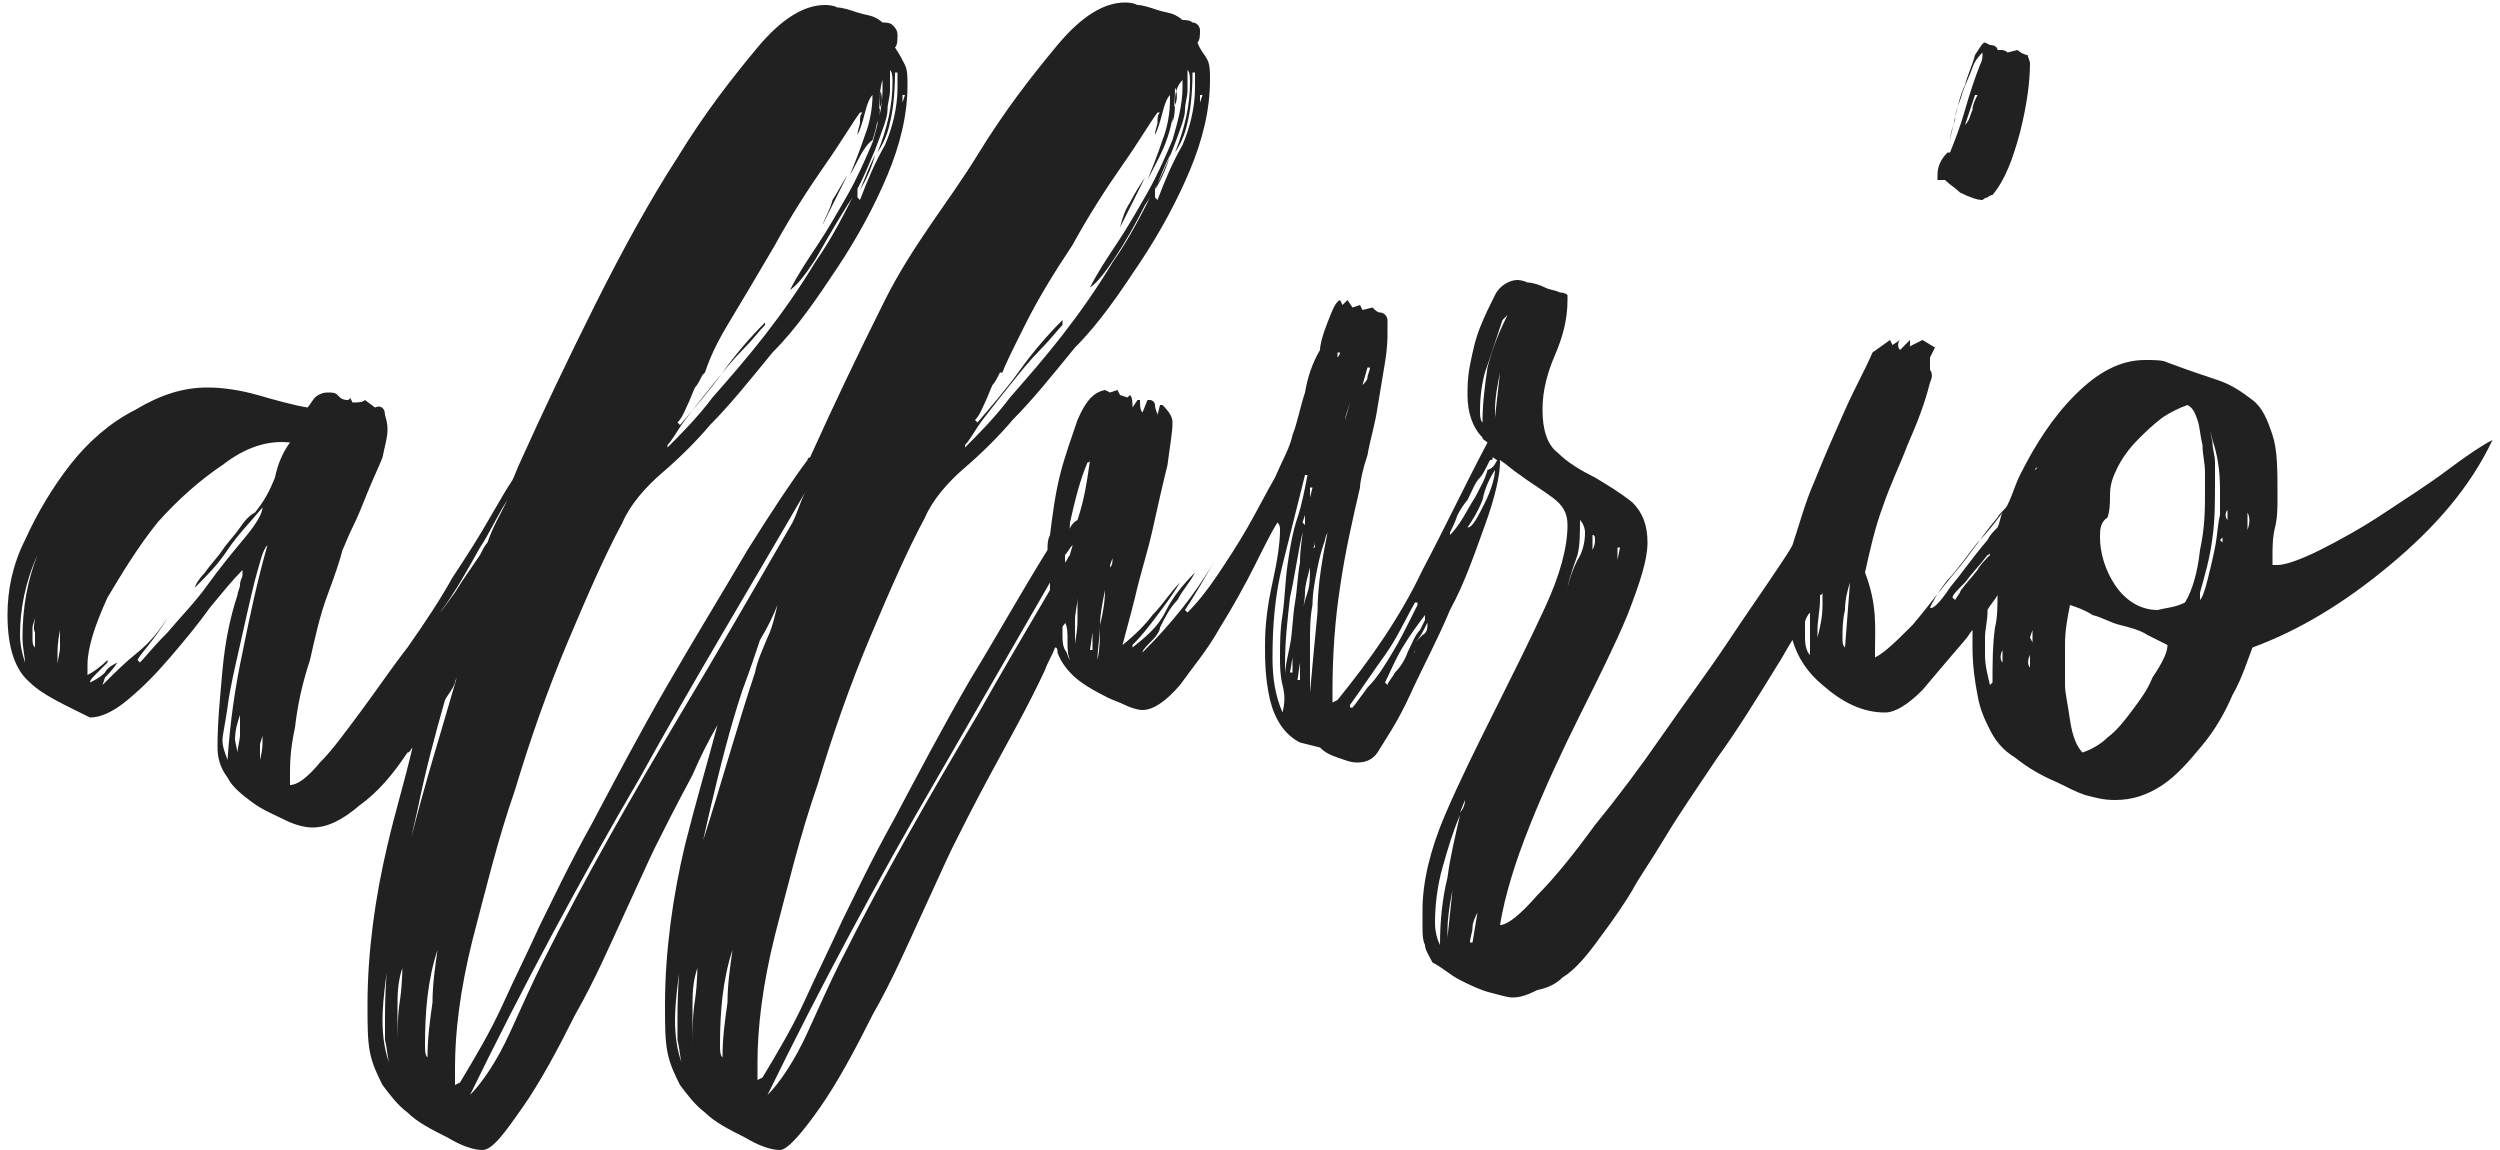 <?xml version="1.0" encoding="utf-8"?>
<!-- Generator: Adobe Illustrator 22.1.0, SVG Export Plug-In . SVG Version: 6.00 Build 0)  -->
<svg version="1.1" id="Layer_1" xmlns="http://www.w3.org/2000/svg" xmlns:xlink="http://www.w3.org/1999/xlink" x="0px" y="0px"
	 width="100px" height="46px" viewBox="0 0 100 46" style="enable-background:new 0 0 100 46;" xml:space="preserve">
<style type="text/css">
	.st0{fill:#212121;}
</style>
<path class="st0" d="M33.3,8c0.2-0.3,0.4-0.7,0.6-1l-1,2C33,8.7,33.2,8.4,33.3,8z M35,6.2c-0.2,0.4-0.4,0.9-0.6,1.4
	C34.7,7.1,34.9,6.6,35,6.2z M46.8,6.2c-0.2,0.4-0.4,0.9-0.6,1.4C46.5,7.1,46.7,6.6,46.8,6.2z M44.8,9.1l1-2c-0.2,0.3-0.4,0.6-0.6,1
	C45,8.4,44.9,8.7,44.8,9.1z M77.8,7.2h-0.3V7c0-0.3,0.1-0.6,0.4-0.9h0.1c0.2-0.5,0.4-1,0.6-1.7c0.2-0.7,0.4-1.3,0.6-1.8
	c0.1-0.2,0.1-0.3,0.1-0.5c-0.1,0.1-0.3,0.3-0.4,0.6c-0.1,0.3-0.3,0.7-0.4,1c-0.1,0.4-0.3,0.7-0.3,1.1c-0.1,0.3-0.2,0.6-0.2,0.8
	c0-0.1,0.1-0.4,0.2-0.9c0.1-0.4,0.2-0.9,0.4-1.3c0.1-0.4,0.3-0.8,0.4-1.2c0.2-0.3,0.3-0.5,0.4-0.5l0.2,0.1c0.2,0,0.3,0.1,0.3,0.2
	h0.1c0.1,0,0.2,0,0.3,0.1l0.4-0.1c0.1,0.1,0.3,0.2,0.4,0.2l0.1,0.3c0,0.7-0.1,1.6-0.4,2.8c-0.3,1.1-0.6,1.9-1.1,2.5
	c0,0-0.1,0-0.2,0.1c-0.1,0-0.2,0.1-0.2,0.1c-0.2,0-0.5-0.1-0.9-0.3C78.2,7.5,78,7.4,77.8,7.2z M78.6,5L78.6,5
	c0.2-0.2,0.2-0.4,0.3-0.6C78.9,4.2,79,4,79.1,3.8h-0.1L78.6,5z M99.7,17.6c-0.9,1.9-2.3,3.5-4.1,5c-1.8,1.5-3.6,2.6-5.5,3.3
	c-0.2,0.5-0.4,1.2-0.8,1.9c-0.3,0.7-0.7,1.4-1.2,2c-0.5,0.6-1,1.2-1.6,1.6c-0.6,0.4-1.2,0.6-1.9,0.6c-0.5,0-0.8-0.1-1.2-0.2
	c-0.3-0.1-0.7-0.3-1.1-0.5c-0.7-0.3-1.2-0.6-1.7-1c-0.5-0.3-0.8-0.7-1-1.1c-0.2-0.4-0.4-0.8-0.5-1.4c-0.1-0.5-0.2-1.2-0.2-1.9
	c0-0.2,0-0.5,0-0.7c-0.1,0.1-0.2,0.3-0.3,0.4c-0.6,0.7-1.2,1.4-1.7,2c-0.6,0.6-1.1,0.9-1.5,0.9c-0.9,0-1.7-0.4-2.5-1.1
	c-0.6-0.5-1-1.1-1.2-1.8c-0.2,0.3-0.4,0.7-0.6,1c-0.8,1.3-1.6,2.6-2.4,3.7c-0.8,1.2-1.5,2.2-2.1,3.2c-0.6,1-1.1,1.7-1.3,2.1
	c-0.3,0.5-0.7,1.1-1.3,1.9c-0.5,0.7-1,1.3-1.5,1.6c-0.2,0.2-0.5,0.4-1,0.5c-0.4,0.2-0.7,0.3-1,0.3c-0.2,0-0.5-0.1-0.9-0.2
	c-0.4-0.1-0.8-0.3-1.2-0.5c-0.4-0.2-0.7-0.5-1.1-0.7C57.2,38.3,57,38,57,37.8c-0.1-0.2-0.1-0.5-0.1-0.7c0-0.2,0-0.5,0-0.7
	c0-1.1,0.3-2.4,0.9-3.8c0.6-1.4,1.3-2.8,2-4.2c0.7-1.4,1.4-2.8,2-4.1c0.6-1.3,0.9-2.4,0.9-3.3c0-0.5-0.2-0.8-0.6-1.1
	c-0.4-0.3-0.9-0.6-1.3-0.9c-0.3-0.2-0.5-0.4-0.8-0.6v0.1c0,0.5-0.2,1.4-0.6,2.5c-0.4,1.1-0.8,2.3-1.4,3.4c-0.5,1.2-1.1,2.3-1.6,3.4
	c-0.5,1.1-1,1.8-1.3,2.3c-0.2,0.3-0.5,0.4-0.8,0.4c-0.3,0-0.5-0.1-0.8-0.2c-0.3-0.1-0.5-0.2-0.7-0.4L52,29.7c-0.6-0.3-1-0.9-1.2-1.7
	c-0.2-0.9-0.2-1.6-0.2-2.2c0-0.8,0.1-1.6,0.3-2.5c0.2-0.9,0.3-1.6,0.3-2.1c0-0.1,0-0.2-0.1-0.3c-0.2,0.3-0.5,0.9-0.9,1.7
	c-0.4,0.8-0.9,1.7-1.4,2.5c-0.5,0.9-1.1,1.6-1.6,2.3c-0.6,0.7-1.1,1-1.5,1c-0.2,0-0.5-0.1-0.7-0.2c-0.2-0.1-0.5-0.2-0.7-0.3
	c-0.6-0.3-1.1-0.6-1.4-0.9c-0.3-0.3-0.5-0.6-0.6-0.9c0-0.1,0-0.2-0.1-0.2c-0.1,0.3-0.3,0.6-0.4,0.9c-0.7,1.5-1.5,2.9-2.2,4.2
	c-0.7,1.3-1.2,2.3-1.5,2.9c-0.2,0.4-0.6,1.3-1.2,2.6c-0.6,1.3-1.2,2.7-2,4.1c-0.7,1.4-1.4,2.7-2.1,3.7S31.5,46,31.2,46
	c-0.4,0-0.9-0.2-1.4-0.5c-0.6-0.3-1.2-0.6-1.6-1c-0.4-0.3-0.7-0.7-1-1.1c-0.2-0.4-0.4-0.8-0.5-1.3c-0.1-0.5-0.1-1.1-0.1-1.9
	c0-2.1,0.3-4.3,0.8-6.4c0.4-1.6,0.9-3.3,1.3-4.8c-0.4,0.7-0.7,1.3-1,2c-0.7,1.3-1.2,2.3-1.5,2.9c-0.2,0.4-0.6,1.3-1.2,2.6
	c-0.6,1.3-1.2,2.7-2,4.1c-0.7,1.4-1.4,2.7-2.1,3.7S19.7,46,19.3,46c-0.4,0-0.9-0.2-1.4-0.5c-0.6-0.3-1.2-0.6-1.6-1
	c-0.4-0.3-0.7-0.7-1-1.1c-0.2-0.4-0.4-0.8-0.5-1.3c-0.1-0.5-0.1-1.1-0.1-1.9c0-2.1,0.3-4.3,0.8-6.4c0.3-1.3,0.7-2.6,1-3.9
	c-0.1,0.1-0.1,0.2-0.2,0.2c-0.6,0.9-1.2,1.6-1.9,2.1c-0.7,0.6-1.3,0.9-1.9,0.9c-0.3,0-0.7-0.1-1.1-0.3c-0.4-0.2-0.9-0.4-1.3-0.7
	c-0.4-0.3-0.8-0.6-1-1c-0.3-0.4-0.4-0.8-0.4-1.2c0-1,0.1-2,0.2-3.1c0.1-1.1,0.3-2.1,0.6-3c0-0.1,0.1-0.3,0.1-0.4
	c0-0.2,0.1-0.3,0.1-0.4v-0.2c-0.4,0.4-0.8,0.9-1.3,1.5c-0.5,0.7-1,1.3-1.6,2c-0.6,0.7-1.1,1.2-1.7,1.7c-0.6,0.5-1.1,0.7-1.5,0.7
	c-1-0.5-1.9-0.9-2.4-1.4c-0.6-0.5-0.9-1.4-0.9-2.7c0-1,0.2-2,0.7-3c0.5-1.1,1.1-2.1,1.8-3c0.7-0.9,1.6-1.7,2.6-2.2
	c1-0.6,1.9-0.9,2.9-0.9c0.6,0,1.3,0.1,2,0.3c0.7,0.2,1.4,0.4,2,0.5c0.1-0.1,0.2-0.3,0.3-0.4s0.3-0.2,0.5-0.2c0.2,0,0.3,0,0.4,0.1
	l0.1,0.1c0,0,0.1,0.1,0.3,0.1c0,0,0.1,0,0.1-0.1l0.1,0.2c0.2,0,0.4,0,0.5-0.1l0.4,0.3c0.2-0.1,0.4,0,0.4,0.3
	c0.1,0.3,0.1,0.5,0.1,0.6c0,0.3-0.1,0.6-0.2,1.1c-0.2,0.5-0.4,0.9-0.6,1.4c-0.2,0.5-0.4,1-0.6,1.4c-0.2,0.4-0.3,0.7-0.4,0.9
	c-0.1,0.4-0.3,1-0.6,1.8c-0.3,0.8-0.5,1.7-0.7,2.6c-0.3,0.9-0.5,1.8-0.6,2.7c-0.2,0.9-0.2,1.5-0.2,1.9c0,0.1,0,0.1,0,0.2
	c0,0,0,0.1,0,0.2c0.3,0,0.7-0.3,1.2-0.9c0.5-0.5,1-1.2,1.6-2c0.6-0.8,1.2-1.7,1.9-2.6c0.7-1,1.3-1.9,1.8-2.8
	c0.6-0.9,1.1-1.7,1.5-2.4c0.4-0.7,0.7-1.2,0.9-1.5l0,0c0.1-0.2,0.2-0.5,0.3-0.7c0.9-2,1.9-4.1,3-6.3s2.2-4.2,3.3-5.9
	c1.1-1.8,2.2-3.2,3.2-4.4c1-1.2,1.9-1.7,2.7-1.7c0.1,0,0.3,0,0.5,0.1c0.2,0,0.5,0.1,0.8,0.2c0.3,0.1,0.5,0.1,0.7,0.2
	c0.2,0.1,0.3,0.2,0.3,0.2c0.1,0,0.3,0,0.4,0.1c0.1,0.1,0.2,0.2,0.2,0.4c0,0.2,0,0.4-0.1,0.5c0.2,0.3,0.3,0.5,0.4,0.7
	c0.1,0.2,0.1,0.5,0.1,0.8c0,1.2-0.3,2.4-0.8,3.6c-0.5,1.2-1.2,2.5-2,3.7c-0.8,1.2-1.6,2.4-2.6,3.4c-0.9,1.1-1.7,2.1-2.5,2.9
	c-0.5,0.6-1.2,1.3-1.9,1.9c-0.7,0.6-1.3,1.3-1.6,2c-0.7,1.3-1.4,2.9-2.2,4.8c-0.8,1.9-1.5,3.9-2.1,5.9c-0.7,2-1.2,4.1-1.7,6
	c-0.5,2-0.7,3.7-0.7,5.1v0.7l0.2-0.1c0.6-1,1.2-2,1.7-3.1c0.5-1.1,1-2.1,1.5-3.2c0.5-1,1.1-2.3,2.1-4.1c0.9-1.7,1.9-3.6,3-5.5
	s2.2-3.7,3.2-5.4c1-1.6,1.8-2.8,2.4-3.6c0,0,0-0.1,0.1-0.1c0.9-2,1.9-4.1,3-6.3S38,8,39.1,6.2c1.1-1.8,2.2-3.2,3.2-4.4
	c1-1.2,1.9-1.7,2.7-1.7c0.1,0,0.3,0,0.5,0.1c0.2,0,0.5,0.1,0.8,0.2c0.3,0.1,0.5,0.1,0.7,0.2c0.2,0.1,0.3,0.2,0.3,0.2
	c0.1,0,0.3,0,0.4,0.1C47.9,0.9,48,1.1,48,1.2c0,0.2,0,0.4-0.1,0.5C48,2,48.2,2.2,48.3,2.4c0.1,0.2,0.1,0.5,0.1,0.8
	c0,1.2-0.3,2.4-0.8,3.6c-0.5,1.2-1.2,2.5-2,3.7c-0.8,1.2-1.6,2.4-2.6,3.4c-0.9,1.1-1.7,2.1-2.5,2.9c-0.5,0.6-1.2,1.3-1.9,1.9
	c-0.7,0.6-1.3,1.3-1.6,2c-0.7,1.3-1.4,2.9-2.2,4.8c-0.8,1.9-1.5,3.9-2.1,5.9c-0.7,2-1.2,4.1-1.7,6c-0.5,2-0.7,3.7-0.7,5.1v0.7
	l0.2-0.1c0.6-1,1.2-2,1.7-3.1c0.5-1.1,1-2.1,1.5-3.2c0.5-1,1.1-2.3,2.1-4.1c0.9-1.7,1.9-3.6,3-5.5c1.1-1.8,2.1-3.6,3.1-5.2
	c0-0.2,0-0.4,0.1-0.6c0.1-0.8,0.2-1.6,0.4-2.4c0.2-0.8,0.5-1.6,0.7-2.2c0.3-0.7,0.6-1.1,1.1-1.2l0.2,0.1l0.3-0.1l0.1,0.2l0.3,0.1
	l0.1-0.1c0.1,0.1,0.1,0.3,0.1,0.5l0.2-0.3h0.1c0,0.2,0,0.4,0.1,0.5l0.2-0.5h0.1c0.1,0,0.2,0.1,0.2,0.2c0,0.2,0.1,0.3,0.1,0.4
	l0.1-0.4h0.1c0.3,0.3,0.4,0.5,0.4,0.7c0,0.4-0.1,0.9-0.2,1.7c-0.2,0.8-0.4,1.7-0.6,2.6c-0.2,0.9-0.5,1.8-0.7,2.7
	c-0.2,0.8-0.4,1.5-0.5,1.9c0.5-0.4,0.9-0.8,1.2-1.2c0.4-0.4,0.7-0.9,1.1-1.3c-0.3,0.5-0.6,0.9-0.9,1.3c-0.3,0.4-0.6,0.8-1,1.2v0.1
	c0.5-0.4,1-0.8,1.3-1.4c0.3-0.6,0.7-1.1,1.2-1.6c-0.2,0.4-0.5,0.7-0.7,1.1c-0.3,0.3-0.5,0.7-0.7,1.1c0,0.1-0.1,0.3-0.3,0.5
	c-0.2,0.2-0.4,0.4-0.4,0.5c1.1-1.1,2.1-2.3,2.9-3.7c-0.4,0.7-0.8,1.4-1.2,2l0.1,0.1c0.4-0.4,0.8-0.9,1.2-1.5
	c0.4-0.6,0.8-1.2,1.2-1.9c0.4-0.7,0.7-1.3,1.1-2c0.3-0.7,0.6-1.2,0.7-1.7c0.2-0.5,0.3-1.1,0.5-1.7c0.1-0.6,0.3-1.2,0.6-1.7
	c0-0.2,0.1-0.6,0.3-1.1c0.2-0.5,0.3-0.8,0.5-0.9l0.1,0.2l0.2-0.2l0.2,0.3l0.3-0.1l0.1,0.2l0.4-0.1c0.1,0.1,0.2,0.2,0.3,0.2
	c0.2,0,0.3,0.2,0.3,0.3c0,0.2,0,0.3,0,0.5c0,0.2,0,0.6-0.1,1.2c-0.1,0.6-0.2,1.2-0.3,1.8c-0.1,0.7-0.3,1.3-0.4,1.9
	c-0.2,0.6-0.3,1.1-0.3,1.3c-0.3,1.3-0.6,2.6-0.8,4c-0.2,1.3-0.3,2.7-0.3,4.1v0.5l0.2-0.1c1.3-1.6,2.5-3.3,3.4-5.2
	c0.9-1.7,1.7-3.4,2.6-5.1c-0.1-0.1-0.2-0.1-0.2-0.2c-0.4-0.4-0.6-1-0.6-1.7c0-0.3,0-0.7,0.1-1.2c0.1-0.5,0.2-1,0.4-1.5
	c0.2-0.5,0.4-0.9,0.6-1.3c0.2-0.4,0.6-0.6,0.9-0.6c0,0,0.2,0,0.4,0.1c0.2,0,0.5,0.1,0.7,0.2c0.2,0.1,0.4,0.1,0.6,0.2
	c0.2,0,0.3,0.1,0.3,0.1c0,0,0,0.1,0,0.1c0,0,0,0.1,0,0.1c0,0.8-0.2,1.5-0.5,2.2c-0.3,0.7-0.5,1.4-0.5,2.2c0,0.8,0.2,1.4,0.6,1.7
	c0.4,0.4,0.9,0.7,1.5,1c0.5,0.3,1,0.6,1.5,1c0.4,0.4,0.6,0.9,0.6,1.6s-0.3,1.6-0.8,2.9c-0.5,1.2-1.2,2.6-1.9,4
	c-0.7,1.4-1.4,2.9-2,4.4c-0.6,1.5-1,2.8-1.2,4c0.3,0,0.8-0.4,1.5-1.2c0.7-0.7,1.5-1.7,2.3-2.8c0.9-1.1,1.8-2.3,2.7-3.6
	c0.9-1.3,1.8-2.5,2.6-3.7c0.8-1.2,1.5-2.2,2.1-3.1c0.2-0.3,0.4-0.6,0.5-0.8c0.3-0.9,0.5-1.7,0.9-2.6c0.4-1,0.8-1.9,1.2-2.8
	c0.4-0.9,0.8-1.6,1.1-2.3l0.7-0.5l0.1,0.2l0.3-0.2c-0.1,0.1-0.1,0.3,0,0.4c0.1-0.1,0.2-0.2,0.2-0.2c0.1-0.1,0.1-0.1,0.2-0.2
	c0,0,0,0.1,0,0.1c0,0,0,0.1,0,0.1c0,0,0,0.1-0.1,0.1l0.6-0.3l0.5,0.3l-0.2,0.4c0,0.2,0,0.3,0,0.5c0.1,0.1,0.1,0.3,0,0.5
	c-0.2,0.8-0.5,1.6-0.9,2.5c-0.3,0.8-0.7,1.6-1,2.5c-0.3,0.8-0.5,1.7-0.7,2.6C75.1,24.2,75,25.1,75,26v0.3c0.4-0.2,0.9-0.7,1.5-1.3
	c0.6-0.7,1.1-1.4,1.7-2.1c0.6-0.7,1.1-1.5,1.7-2.2c0.1-0.2,0.3-0.3,0.4-0.5c0.2-0.4,0.3-0.8,0.5-1.2c0.6-1.2,1.3-2.3,2.2-3.2
	c0.9-0.9,1.8-1.4,2.8-1.4c0.4,0,0.7,0,0.9,0.1c0.8,0.3,1.4,0.5,2,0.7c0.6,0.2,1,0.5,1.4,0.8c0.4,0.3,0.6,0.8,0.8,1.4
	c0.2,0.6,0.2,1.4,0.2,2.5c0,0.4,0,0.8-0.1,1.2c-0.1,0.4-0.1,0.8-0.1,1.2v0.3c0,0,0.1,0,0.1,0c0,0,0.1,0,0.1,0c0.3,0,0.9-0.2,1.7-0.6
	c0.8-0.4,1.7-0.9,2.6-1.5c0.9-0.6,1.7-1.1,2.5-1.7C98.7,18.2,99.3,17.8,99.7,17.6z M64.7,22.4L64.7,22.4l0.1-0.5h-0.1V22.4z
	 M63.7,22c0.1-0.2,0.1-0.3,0.1-0.4c0-0.1,0-0.2-0.1-0.2C63.7,21.7,63.7,21.9,63.7,22z M54.5,15.4L54.5,15.4c0.1-0.1,0.2-0.2,0.2-0.3
	c0-0.1,0.1-0.3,0.1-0.4h-0.1L54.5,15.4z M53.8,16.8l0.2-0.7H54C53.9,16.4,53.8,16.7,53.8,16.8z M53.5,14.3c0,0,0.1-0.1,0.1-0.2h-0.1
	V14.3z M48,4.1L48,4.1l0.1-0.3H48V4.1z M38.6,17.9c0.5-0.5,1.2-1.2,1.8-2c0.7-0.8,1.4-1.6,2.1-2.5c0.7-0.9,1.4-1.9,2-2.9
	c0.7-1,1.2-2,1.7-3c0,0.1,0,0.2,0,0.2c0,0,0,0.1,0,0.2l0.1,0.1c0.3-0.8,0.6-1.5,1-2.2c0.3-0.7,0.5-1.5,0.5-2.3c0-0.1,0-0.2,0-0.3
	c0-0.1,0-0.2,0-0.3h-0.1c0,0.9-0.1,1.6-0.2,2c-0.1,0.5-0.3,0.9-0.5,1.2c0.4-1,0.6-1.9,0.6-2.8c0-0.2,0-0.4-0.1-0.5
	c0,0.3,0,0.5,0,0.8c0,0.3-0.1,0.5-0.1,0.8c0,0.3-0.2,0.8-0.5,1.6c-0.3,0.7-0.6,1.5-1.1,2.2c-0.4,0.8-0.8,1.5-1.2,2.1
	c-0.4,0.6-0.7,1-1,1.2c0.3-0.6,0.7-1.2,1.1-1.8c0.4-0.6,0.8-1.3,1.2-2c0.4-0.7,0.7-1.4,1-2.1c0.2-0.7,0.4-1.4,0.4-2.1V3.2
	C47.1,3.4,47,3.7,47,4c0,0.3,0,0.6-0.1,0.9c0-0.3,0-0.5,0.1-0.7c0.1-0.2,0.1-0.5,0-0.7c0,0.8-0.1,1.4-0.3,2
	c-0.2,0.6-0.5,1.1-0.8,1.7c0.2-0.5,0.4-1,0.6-1.6c0.2-0.5,0.3-1.1,0.3-1.6V3.8c-0.1,0.1-0.2,0.3-0.3,0.7c-0.1,0.4-0.2,0.7-0.3,0.9
	c0-0.2,0.1-0.4,0.1-0.5c0-0.2,0-0.3,0.1-0.4h-0.1c-0.3,0.4-0.7,1.1-1.4,2.1c-0.7,1-1.4,2.1-2,3.2C42.1,11,41.5,12,41,13
	s-0.8,1.6-0.9,1.9L40,14.9c-0.1,0.2-0.2,0.4-0.3,0.5c-0.1,0.2-0.2,0.5-0.3,0.7c-0.1,0.2-0.2,0.5-0.4,0.7l0.1,0.1
	c0.6-0.7,1.2-1.4,1.7-2.1c0.5-0.7,1.1-1.4,1.7-2L42.5,13c-0.2,0.2-0.5,0.6-0.9,1c-0.4,0.4-0.8,0.9-1.2,1.4c-0.4,0.5-0.8,1-1.1,1.4
	c-0.3,0.4-0.5,0.8-0.7,1V17.9z M36.1,4.1L36.1,4.1l0.1-0.3h-0.1V4.1z M26.7,17.9c0.5-0.5,1.2-1.2,1.8-2c0.7-0.8,1.4-1.6,2.1-2.5
	c0.7-0.9,1.4-1.9,2-2.9c0.7-1,1.2-2,1.7-3c0,0.1,0,0.2,0,0.2c0,0,0,0.1,0,0.2l0.1,0.1c0.3-0.8,0.6-1.5,1-2.2
	c0.3-0.7,0.5-1.5,0.5-2.3c0-0.1,0-0.2,0-0.3c0-0.1,0-0.2,0-0.3h-0.1c0,0.9-0.1,1.6-0.2,2c-0.1,0.5-0.3,0.9-0.5,1.2
	c0.4-1,0.6-1.9,0.6-2.8c0-0.2,0-0.4-0.1-0.5c0,0.3,0,0.5,0,0.8c0,0.3-0.1,0.5-0.1,0.8c0,0.3-0.2,0.8-0.5,1.6
	c-0.3,0.7-0.6,1.5-1.1,2.2C33.4,9,33,9.7,32.6,10.4c-0.4,0.6-0.7,1-1,1.2c0.3-0.6,0.7-1.2,1.1-1.8c0.4-0.6,0.8-1.3,1.2-2
	c0.4-0.7,0.7-1.4,1-2.1c0.2-0.7,0.4-1.4,0.4-2.1V3.2c-0.1,0.3-0.1,0.6-0.1,0.9c0,0.3,0,0.6-0.1,0.9c0-0.3,0-0.5,0.1-0.7
	c0.1-0.2,0.1-0.5,0-0.7c0,0.8-0.1,1.4-0.3,2C34.5,5.9,34.3,6.5,34,7c0.2-0.5,0.4-1,0.6-1.6c0.2-0.5,0.3-1.1,0.3-1.6V3.8
	c-0.1,0.1-0.2,0.3-0.3,0.7c-0.1,0.4-0.2,0.7-0.3,0.9c0-0.2,0.1-0.4,0.1-0.5c0-0.2,0-0.3,0.1-0.4h-0.1c-0.3,0.4-0.7,1.1-1.4,2.1
	c-0.7,1-1.4,2.1-2,3.2C30.3,11,29.7,12,29.1,13s-0.8,1.6-0.9,1.9l-0.1,0.1c-0.1,0.2-0.2,0.4-0.3,0.5c-0.1,0.2-0.2,0.5-0.3,0.7
	c-0.1,0.2-0.2,0.5-0.4,0.7l0.1,0.1c0.6-0.7,1.2-1.4,1.7-2.1c0.5-0.7,1.1-1.4,1.7-2L30.6,13c-0.2,0.2-0.5,0.6-0.9,1
	c-0.4,0.4-0.8,0.9-1.2,1.4c-0.4,0.5-0.8,1-1.1,1.4c-0.3,0.4-0.5,0.8-0.7,1V17.9z M1.4,24.7c0,0.1-0.1,0.3-0.1,0.4c0,0.1,0,0.2,0,0.4
	c0,0.2,0,0.3,0.1,0.4c0-0.2,0-0.4,0-0.6C1.3,25.1,1.4,24.9,1.4,24.7z M1.5,22.2L1.5,22.2c-0.5,1.1-0.7,2.2-0.7,3.2
	c0,0.4,0.1,0.8,0.2,1.1c0-0.2-0.1-0.6-0.1-1C0.9,24.3,1.1,23.2,1.5,22.2z M2.4,25.2c-0.1,0.5-0.1,0.8-0.1,1v0.4
	c0-0.2,0.1-0.5,0.1-0.7C2.4,25.7,2.4,25.4,2.4,25.2z M9.6,28.6c-0.1,0.3-0.2,0.6-0.2,1l0.1,0.5c0-0.2,0.1-0.5,0.1-0.7
	C9.6,29.2,9.6,28.9,9.6,28.6L9.6,28.6z M10.5,29.4c0,0.1-0.1,0.3-0.1,0.4c0,0.1,0,0.2,0,0.4v0.2c0.1-0.4,0.1-0.6,0.1-0.7V29.4z
	 M10.7,21.8L10.7,21.8c-0.2,0.2-0.3,0.7-0.5,1.4C10,24,9.8,24.9,9.6,25.8c-0.2,0.9-0.4,1.7-0.5,2.5C9,29,8.9,29.4,8.9,29.6
	c0,0.3,0.1,0.5,0.2,0.8c0.1-1.5,0.3-2.9,0.6-4.3C10,24.6,10.3,23.2,10.7,21.8z M11.6,17.7L11.6,17.7c-0.9-0.1-1.8,0.2-2.7,0.9
	C8,19.2,7.1,20,6.3,20.9c-0.8,1-1.4,2-2,3c-0.5,1.1-0.8,2-0.8,2.7V27c0.2-0.1,0.5-0.3,0.8-0.6v0.1c-0.1,0.1-0.2,0.2-0.4,0.4
	c-0.2,0.2-0.3,0.3-0.3,0.4c0.2-0.1,0.4-0.2,0.6-0.4c0.1-0.2,0.3-0.3,0.5-0.4c-0.2,0.3-0.4,0.5-0.5,0.6l-0.1,0.3
	c0.5-0.5,0.9-0.9,1.4-1.3c0.5-0.4,0.9-0.9,1.2-1.4c-0.1,0.2-0.3,0.5-0.6,0.9c-0.3,0.4-0.5,0.6-0.6,0.8l0.1,0.1
	c0.2-0.2,0.5-0.6,1.1-1.2c0.5-0.6,1.1-1.2,1.6-1.9c0.5-0.7,1-1.3,1.5-1.9c0.5-0.6,0.7-1,0.7-1.2C10,20.9,9.5,21.4,9.1,22
	S8.3,23,7.8,23.5c0-0.1,0.2-0.4,0.4-0.6c0.2-0.3,0.5-0.6,0.7-0.9c0.2-0.3,0.5-0.6,0.7-0.9c0.2-0.3,0.4-0.5,0.6-0.6
	c0.4-0.5,0.6-0.9,0.8-1.4C11.1,18.6,11.3,18.1,11.6,17.7z M17.6,24.5L17.6,24.5c0.1-0.1,0.3-0.4,0.6-0.8c0.3-0.5,0.6-0.9,1-1.5
	c0.1-0.2,0.2-0.4,0.3-0.5c0.2-0.6,0.5-1.1,0.8-1.7c-0.4,0.6-0.7,1.3-1.1,1.9C18.7,22.8,18.2,23.7,17.6,24.5z M16.4,37.1L16.4,37.1
	c-0.1,0.5-0.1,1-0.3,1.6s-0.2,1.1-0.2,1.6c0,0.3,0,0.5,0,0.8c0,0.2,0,0.5,0,0.8c0-0.6,0-1.3,0.1-1.9c0.1-0.7,0.1-1.3,0.1-1.9
	c0.1-0.1,0.1-0.3,0.1-0.4S16.4,37.2,16.4,37.1z M17.5,38c-0.4,1.2-0.5,2.5-0.5,3.8c0,0.2,0,0.4,0.1,0.5c0-0.8,0.1-1.5,0.2-2.2
	C17.3,39.4,17.4,38.7,17.5,38z M18.3,27c0,0.1-0.1,0.2-0.1,0.3c-0.1,0.3-0.3,0.5-0.4,0.7c-0.4,1.4-0.8,2.9-1.1,4.4
	c-0.4,1.7-0.7,3.3-1,4.8c-0.2,1.5-0.4,2.7-0.4,3.6c0,0.7,0.1,1.3,0.3,1.8c-0.1-0.2-0.1-0.6-0.2-1c0-0.4,0-0.7,0-0.9
	c0-2.2,0.3-4.5,1-7C17,31.3,17.7,29.1,18.3,27z M31.7,20.9c0.2-0.4,0.3-0.8,0.5-1.2c-2.2,3.8-4.5,7.6-6.6,11.4
	c-2.4,4.1-4.7,8.4-6.8,12.7c0.5-0.5,1.1-1.4,1.6-2.5c0.5-1.1,0.9-2,1.3-2.8c1.7-3.4,3.6-6.7,5.5-9.9C28.7,26.1,30.2,23.5,31.7,20.9z
	 M28.2,37.1L28.2,37.1c-0.1,0.5-0.1,1-0.3,1.6s-0.2,1.1-0.2,1.6c0,0.3,0,0.5,0,0.8c0,0.2,0,0.5,0,0.8c0-0.6,0-1.3,0.1-1.9
	c0.1-0.7,0.1-1.3,0.1-1.9c0.1-0.1,0.1-0.3,0.1-0.4S28.2,37.2,28.2,37.1z M29.3,38c-0.4,1.2-0.5,2.5-0.5,3.8c0,0.2,0,0.4,0.1,0.5
	c0-0.8,0.1-1.5,0.2-2.2C29.1,39.4,29.2,38.7,29.3,38z M30.2,26.9c0.1-0.5,0.3-0.9,0.5-1.4c0.2-0.4,0.3-0.9,0.4-1.3
	c-0.2,0.5-0.4,0.9-0.7,1.4c-0.2,0.6-0.4,1.2-0.7,2c-0.5,1.5-0.9,3.1-1.3,4.8c-0.4,1.7-0.7,3.3-1,4.8c-0.2,1.5-0.4,2.7-0.4,3.6
	c0,0.7,0.1,1.3,0.3,1.8c-0.1-0.2-0.1-0.6-0.2-1c0-0.4,0-0.7,0-0.9c0-2.2,0.3-4.5,1-7C28.9,31.2,29.5,29,30.2,26.9z M42.8,20.9
	c0,0.1,0,0.3-0.1,0.4c0.1-0.2,0.2-0.4,0.4-0.5c0.3-0.9,0.4-1.7,0.5-2.4c0,0,0,0.1-0.1,0.1C43.2,19.2,43,20,42.8,20.9z M42.8,22.2
	c0-0.1,0.1-0.3,0.1-0.4c-0.1,0.1-0.2,0.3-0.3,0.4c0,0.1,0,0.2,0,0.3C42.7,22.4,42.7,22.3,42.8,22.2z M42,23.6
	C42,23.5,42,23.5,42,23.6c0-0.1,0-0.2,0-0.3c-1.5,2.6-3,5.2-4.5,7.8c-2.4,4.1-4.7,8.4-6.8,12.7c0.5-0.5,1.1-1.4,1.6-2.5
	c0.5-1.1,0.9-2,1.3-2.8c1.7-3.4,3.6-6.7,5.5-9.9C40,27,41,25.3,42,23.6z M42.8,26.4c-0.1-0.2-0.1-0.5-0.1-0.8c0-0.3,0-0.5-0.1-0.7
	c0,0.1-0.1,0.1-0.1,0.2c0,0.1,0,0.2,0,0.3c0,0.2,0,0.4,0.1,0.6C42.7,26.1,42.7,26.3,42.8,26.4z M43.1,23.9
	C43.1,23.9,43.1,23.9,43.1,23.9c0,0.3-0.1,0.6-0.1,0.9c0,0.3,0,0.6,0,1c0-0.2,0.1-0.5,0.1-1C43.1,24.4,43.1,24.1,43.1,23.9z
	 M43.7,25.3L43.7,25.3L43.6,26h0.1V25.3z M44.2,23.6c-0.1,0.5-0.2,1-0.2,1.4c0,0.5-0.1,0.9-0.1,1.4c0.1-0.5,0.1-0.9,0.1-1.4
	C44.1,24.6,44.2,24.1,44.2,23.6z M44.5,22.3c0,0.1-0.1,0.2-0.1,0.4C44.5,22.6,44.5,22.5,44.5,22.3z M52.6,21.6c0,0.1,0,0.3-0.1,0.3
	h0.1V21.6L52.6,21.6z M52.4,19.9l0.1-0.4h-0.1L52.4,19.9z M51.3,27.4c-0.1-0.4-0.1-0.8-0.1-1.1c0-0.5,0-1.1,0.1-1.7
	c0.1-0.7,0.1-1.3,0.2-2c0.1-0.7,0.2-1.3,0.4-1.9c0.2-0.6,0.3-1.2,0.4-1.7h-0.1c-0.3,1.2-0.6,2.4-0.9,3.6c-0.3,1.2-0.4,2.4-0.4,3.7
	c0,0.8,0.1,1.5,0.4,2.2C51.4,28.1,51.4,27.8,51.3,27.4z M52.2,20.6l-0.1,0.3l0.1,0.1C52.2,20.8,52.2,20.7,52.2,20.6L52.2,20.6z
	 M51.7,26.3L51.7,26.3l-0.1,0.6h0.1V26.3z M52,26.5L52,26.5l-0.1,0.7H52V26.5z M52.1,21.3c-0.2,0.9-0.3,1.7-0.5,2.6
	c-0.1,0.9-0.2,1.7-0.2,2.7v0.4c0-0.3,0.1-0.7,0.2-1.2c0.1-0.5,0.1-1.1,0.2-1.7c0.1-0.6,0.1-1.1,0.2-1.6C52,21.9,52.1,21.5,52.1,21.3
	z M52.1,24.7c0-0.4,0.1-0.7,0.2-1c0.1-0.3,0.1-0.7,0.1-1c-0.1,0.4-0.2,0.7-0.2,1C52.2,24,52.1,24.4,52.1,24.7z M53.1,21.3
	C53,21.5,53,21.6,53,21.6c-0.1,0.3-0.2,0.6-0.3,1.1c-0.1,0.5-0.2,1-0.2,1.5c-0.1,0.5-0.1,1-0.1,1.5c0,0.5,0,0.9,0,1.2v0.8
	c0.1-1.1,0.2-2.2,0.3-3.2C52.7,23.4,52.9,22.3,53.1,21.3z M55.7,26.1c0.3-0.5,0.5-0.9,0.7-1.3c0.2-0.4,0.3-0.6,0.3-0.6v-0.1h-0.1
	c-0.4,0.7-0.7,1.4-1.2,2.1s-0.9,1.3-1.4,2v0.1h0.1c0.1-0.1,0.3-0.4,0.6-0.8C55.1,27.1,55.4,26.6,55.7,26.1z M56.8,25.2
	c0.1-0.2,0.2-0.4,0.2-0.4c0,0,0-0.1,0-0.1c0,0,0-0.1,0-0.1c-0.3,0.4-0.6,0.8-0.9,1.3c-0.3,0.5-0.5,1-0.7,1.4l0.1,0.1
	c0-0.1,0.2-0.3,0.3-0.5c0.2-0.2,0.4-0.5,0.5-0.8C56.5,25.7,56.6,25.4,56.8,25.2z M56.6,26L56.6,26l-0.1,0.3
	C56.5,26.2,56.6,26.1,56.6,26z M57.1,24.9c-0.2,0.4-0.3,0.6-0.5,0.8c0.1-0.1,0.2-0.2,0.3-0.3C57.1,25.3,57.1,25.1,57.1,24.9z
	 M60,14.9c-0.1,0.5-0.2,1-0.2,1.5v0.3L60,14.9z M59.8,18.8c-0.2,0.3-0.4,0.7-0.5,1.2c-0.2,0.5-0.4,0.8-0.6,1.1c0.2,0,0.4-0.4,0.7-1
	C59.7,19.5,59.8,19,59.8,18.8z M59.9,18.4c-0.1,0-0.1-0.1-0.2-0.1c0,0.1,0,0.1-0.1,0.1c-0.2,0.4-0.3,0.6-0.4,0.7
	c-0.2,0.2-0.3,0.5-0.5,0.9c-0.1,0.1-0.3,0.4-0.4,0.6c-0.1,0.3-0.2,0.5-0.3,0.7v0.1c0,0,0.2-0.2,0.4-0.5c0.2-0.3,0.4-0.7,0.6-1
	c0.2-0.4,0.4-0.7,0.5-1.1C59.8,18.7,59.8,18.5,59.9,18.4z M60.3,12.6l-0.2,0.2c-0.2,0.6-0.4,1.2-0.6,1.8c-0.2,0.5-0.3,1.2-0.3,1.8
	c0,0.2,0,0.4,0.1,0.5c0-0.8,0.1-1.5,0.2-2.2C59.7,13.9,60,13.2,60.3,12.6z M62.7,23.5c0.1-0.4,0.2-0.7,0.4-1.1
	c0.2-0.3,0.3-0.7,0.3-1.1c0-0.2-0.1-0.4-0.2-0.5c0,0.5,0,1-0.1,1.4C63,22.5,62.8,23,62.7,23.5z M58.1,35.6c-0.1,0.5-0.2,1.1-0.2,1.6
	v0.3L58.1,35.6z M58.4,32.6c-0.3,0.7-0.5,1.4-0.7,2.1c-0.2,0.7-0.3,1.5-0.3,2.2c0,0.4,0.1,0.7,0.2,0.9c0-1,0.1-1.9,0.3-2.7
	C58,34.3,58.2,33.5,58.4,32.6z M58.6,32l-0.2,0.5C58.5,32.4,58.6,32.2,58.6,32z M59.1,36.5L59.1,36.5c-0.1,0.2-0.2,0.4-0.2,0.6
	c0,0.2-0.1,0.4-0.1,0.6h0.1L59.1,36.5z M72.4,24.7c0-0.1,0-0.1,0-0.2c-0.1,0.1-0.2,0.3-0.2,0.4c0,0.1,0,0.3,0,0.6
	c0,0.4,0.1,0.6,0.2,0.7C72.4,25.7,72.4,25.2,72.4,24.7z M72.9,24.2c0-0.2,0-0.3,0-0.5c0,0,0,0.1-0.1,0.1c0,0.1,0,0.1,0,0.2
	c0,0.4-0.1,0.8-0.1,1.2v0.3C72.8,25.1,72.9,24.7,72.9,24.2z M74,23.3c-0.1,0.3-0.2,0.7-0.2,1.1c-0.1,0.4-0.1,0.8-0.1,1.1
	c0,0.2,0,0.3,0.1,0.4L74,23.3z M81.4,18.6L81.4,18.6L81.4,18.6L81.4,18.6z M81.4,18.8L81.4,18.8l0.1-0.1
	C81.4,18.7,81.4,18.8,81.4,18.8z M78,23.5c0.5-0.6,0.9-1.2,1.5-1.9c0.1-0.2,0.2-0.3,0.4-0.5c0.1-0.2,0.1-0.4,0.2-0.6
	c-0.3,0.4-0.6,0.8-1,1.2c-0.4,0.5-0.8,1.1-1.2,1.5c-0.4,0.5-0.6,0.9-0.7,1.1C77.3,24.4,77.6,24.1,78,23.5z M79.1,22.8
	c0.1-0.2,0.3-0.4,0.5-0.6c0-0.1,0-0.1,0.1-0.2c-0.1,0.1-0.1,0.2-0.2,0.2c-0.3,0.4-0.6,0.7-0.9,1.1c-0.3,0.3-0.5,0.5-0.5,0.6l0.1,0.1
	l0.2-0.3C78.4,23.6,78.7,23.3,79.1,22.8z M79.8,25.1c0.1-0.4,0.1-0.9,0.1-1.3c-0.1,0.2-0.3,0.4-0.4,0.6c0,0,0,0.1,0,0.1
	c0,0.3-0.1,0.7-0.1,1c0,0.3,0,0.5,0,0.7c0,0.4,0.1,0.8,0.2,1.2l0.1-0.1C79.7,26.6,79.7,25.8,79.8,25.1z M80.1,26
	c-0.1,0.2-0.1,0.4,0,0.5V26z M80.2,25L80.2,25L80.2,25L80.2,25z M81.2,26.2c-0.1,0.2-0.1,0.4,0,0.5V26.2z M81.3,25.2l-0.1,0.3
	l0.1,0.2V25.2z M81.4,24.6L81.4,24.6L81.4,24.6v0.1V24.6z M86.7,25.8c-0.2-0.1-0.4-0.2-0.8-0.4c-0.3-0.2-0.7-0.3-1.1-0.4
	c-0.4-0.1-0.7-0.3-1.1-0.4c-0.3-0.2-0.6-0.3-0.9-0.4c-0.1,0.5-0.2,1-0.2,1.6c0,0.5,0,1.1,0,1.6c0,0.3,0.1,0.7,0.2,1.4
	c0.1,0.7,0.3,1.1,0.5,1.3c0.3-0.1,0.7-0.3,1-0.6c0.4-0.3,0.7-0.7,1-1.1c0.3-0.4,0.6-0.8,0.8-1.3C86.5,26.5,86.7,26.1,86.7,25.8z
	 M87.4,24.1c0.3-0.5,0.5-1.2,0.6-2.1c0.2-0.9,0.2-1.7,0.2-2.3c0-0.2,0-0.5,0-0.8c0-0.4-0.1-0.7-0.1-1.1c-0.1-0.4-0.1-0.7-0.2-1
	c-0.1-0.3-0.2-0.5-0.4-0.6c-0.3,0.1-0.7,0.3-1,0.5c-0.4,0.3-0.7,0.6-1,0.9c-0.3,0.3-0.6,0.7-0.8,1.1c-0.2,0.4-0.3,0.7-0.3,1.1
	c0,0.3,0,0.6-0.1,0.9C84,20.9,84,21.2,84,21.5c0,0.6,0.2,1.3,0.6,1.9c0.4,0.6,1,1,1.7,1C86.7,24.3,87,24.3,87.4,24.1z M88.8,19.6
	c0-0.8-0.1-1.4-0.3-2l-0.1-0.4l0.1,0.5c0,0.3,0.1,0.5,0.1,0.8c0,0.3,0,0.5,0,0.8c0,0.7,0,1.5-0.1,2.2c-0.1,0.8-0.3,1.5-0.5,2.2
	L88,24c0.1-0.1,0.2-0.4,0.3-0.8c0.1-0.4,0.2-0.8,0.3-1.3c0.1-0.5,0.1-0.9,0.2-1.3C88.8,20.2,88.8,19.9,88.8,19.6z M88.9,21.5
	l-0.1,0.1l0.1,0.1V21.5z M89.1,20.4c-0.1,0.1-0.1,0.3,0,0.4V20.4z M89.7,22.6L89.7,22.6v0.1V22.6z M89.9,21.7l-0.1,0.1
	c0,0,0,0.1,0,0.1c0,0,0,0.1,0,0.1V21.7z M89.9,20.5c0,0.2,0,0.5,0,0.7C90,20.9,90,20.7,89.9,20.5z"/>
</svg>
